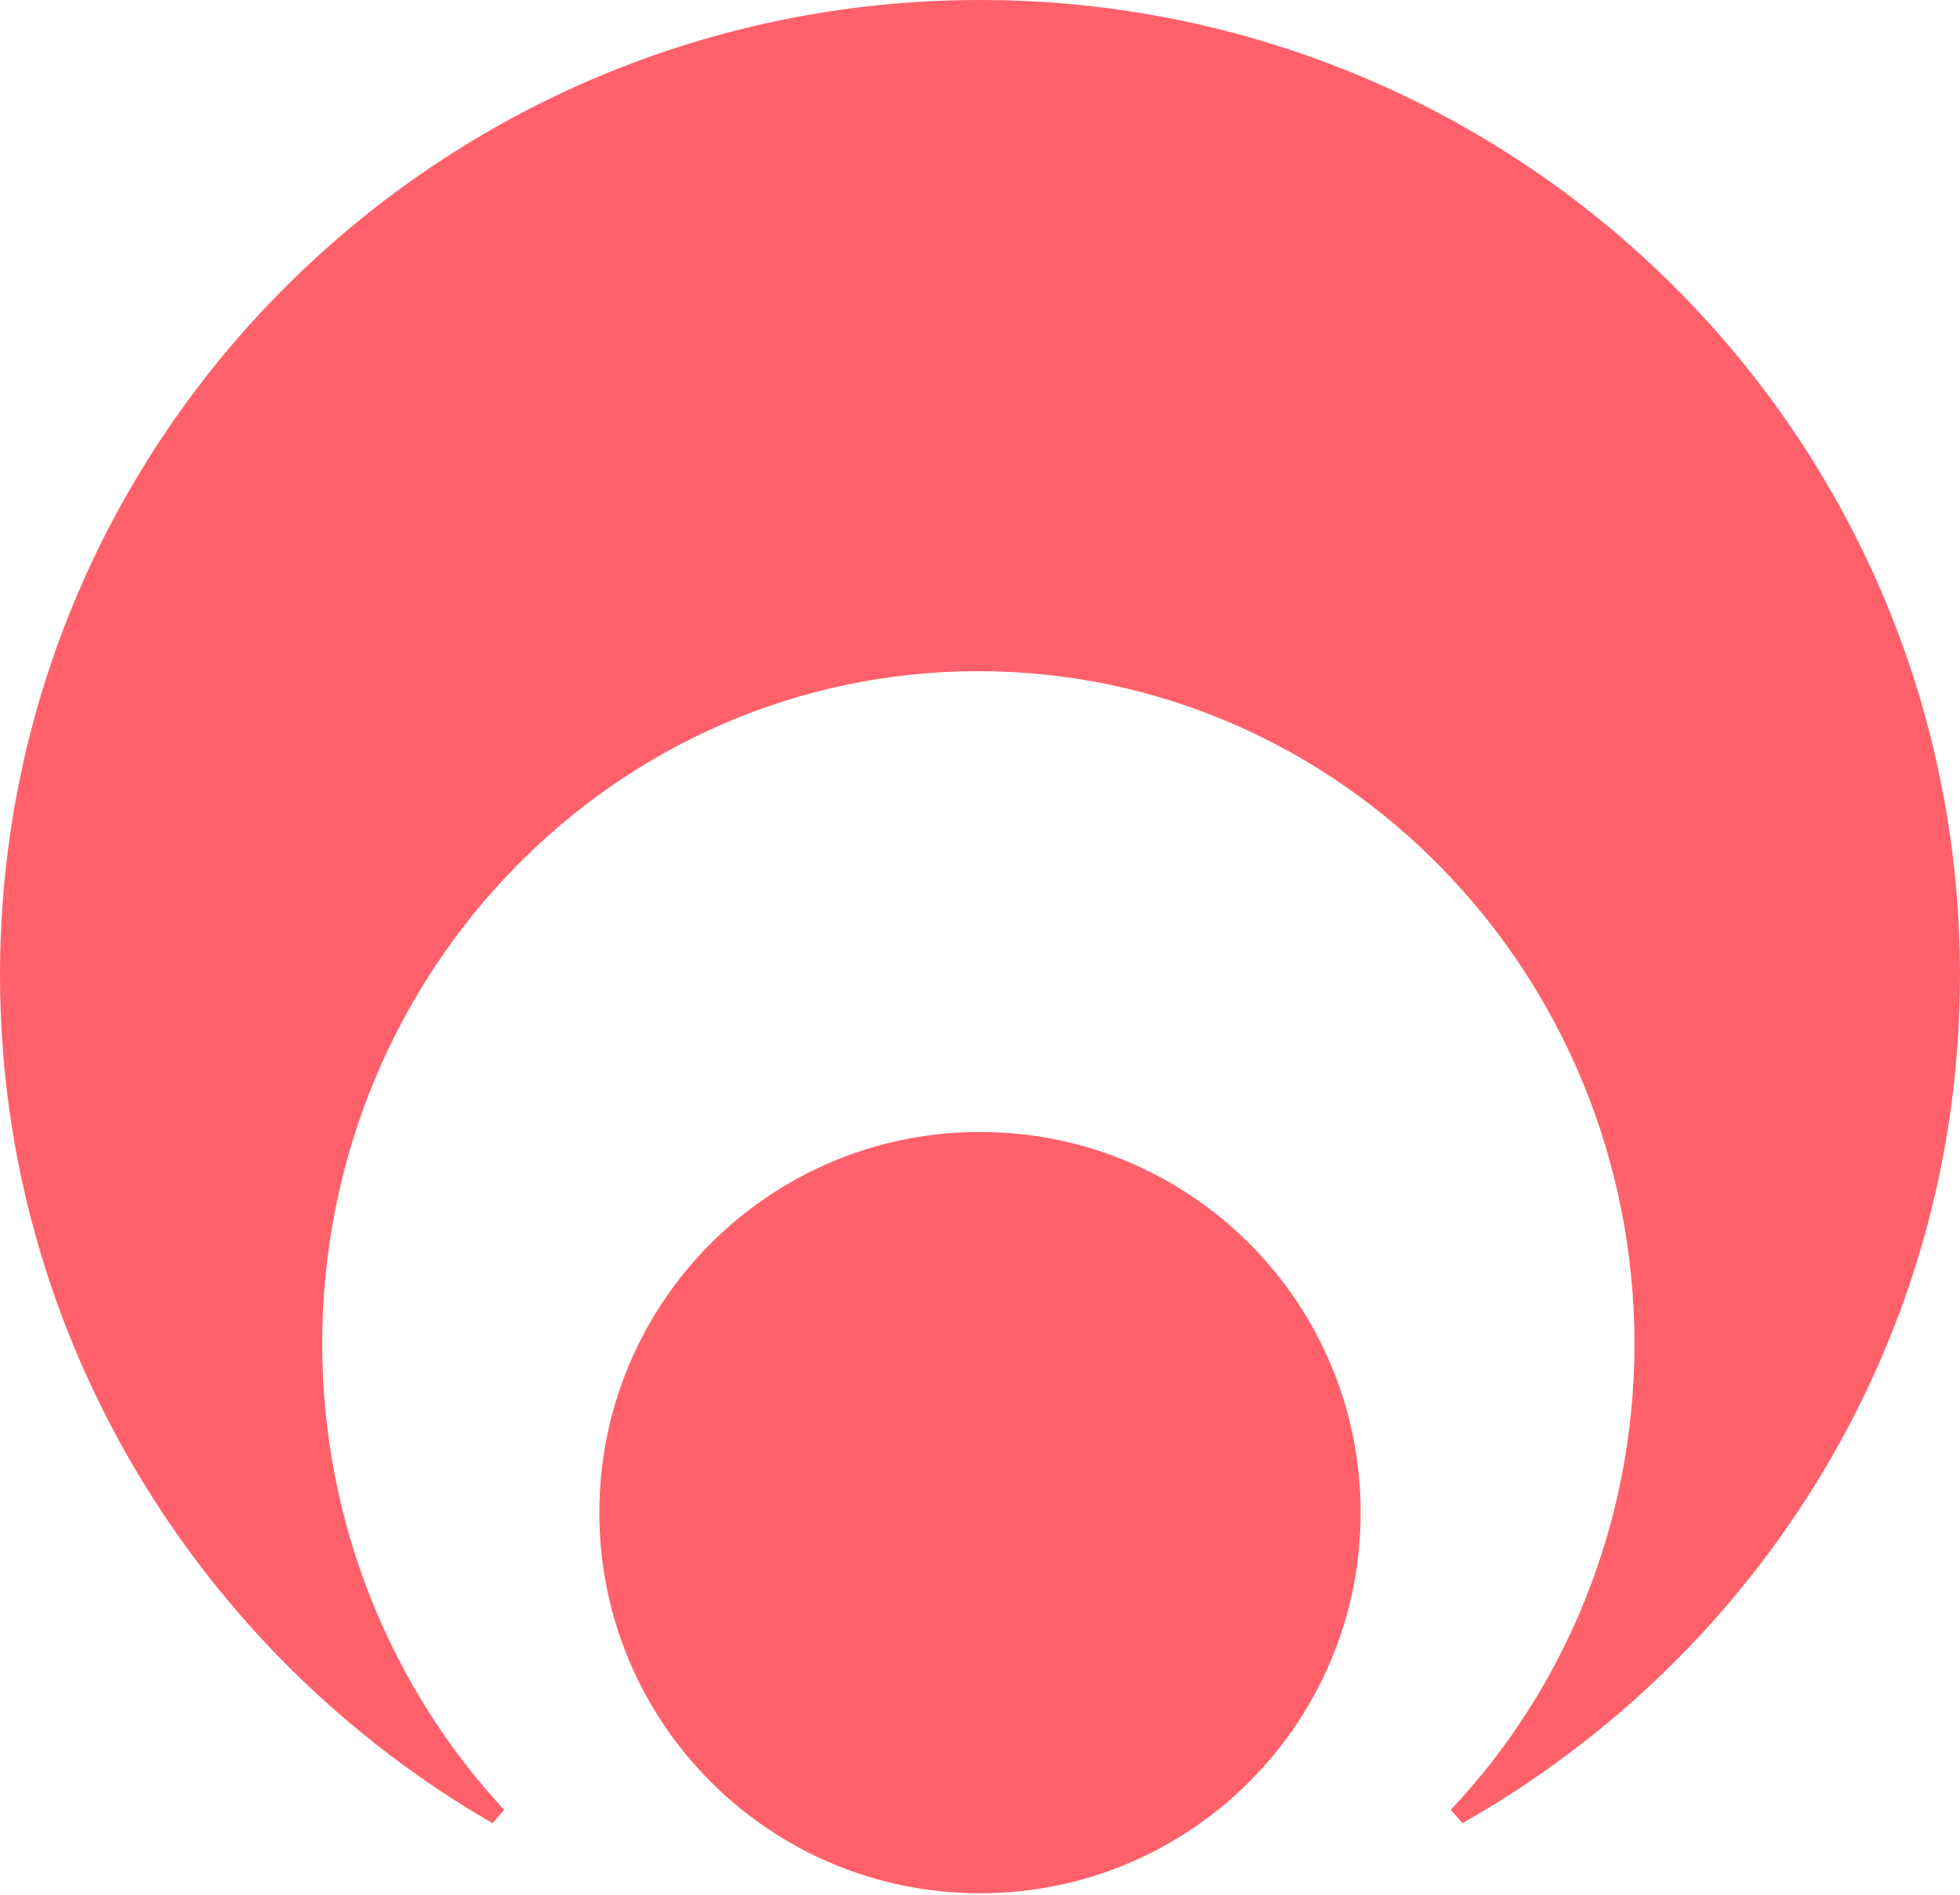 <svg xmlns="http://www.w3.org/2000/svg" xml:space="preserve" style="enable-background:new 0 0 117.4 113.5" viewBox="0 0 117.4 113.5"><path d="M58.7 67.8c12.6 0 22.8 10.2 22.8 22.8s-10.2 22.8-22.8 22.8-22.8-10.2-22.8-22.8 10.2-22.8 22.8-22.8zm0-67.8c32.4 0 58.7 26.1 58.7 58.4 0 21.8-12 40.7-29.8 50.8l-.7-.8c6.8-7.2 11-17.1 11-27.9 0-22.2-17.6-40.3-39.3-40.3s-39.3 18-39.3 40.3c0 10.8 4.2 20.7 10.9 27.9l-.7.8C12 99.1 0 80.1 0 58.4 0 26.1 26.3 0 58.7 0z" style="fill-rule:evenodd;clip-rule:evenodd;fill:#ff616a"/></svg>